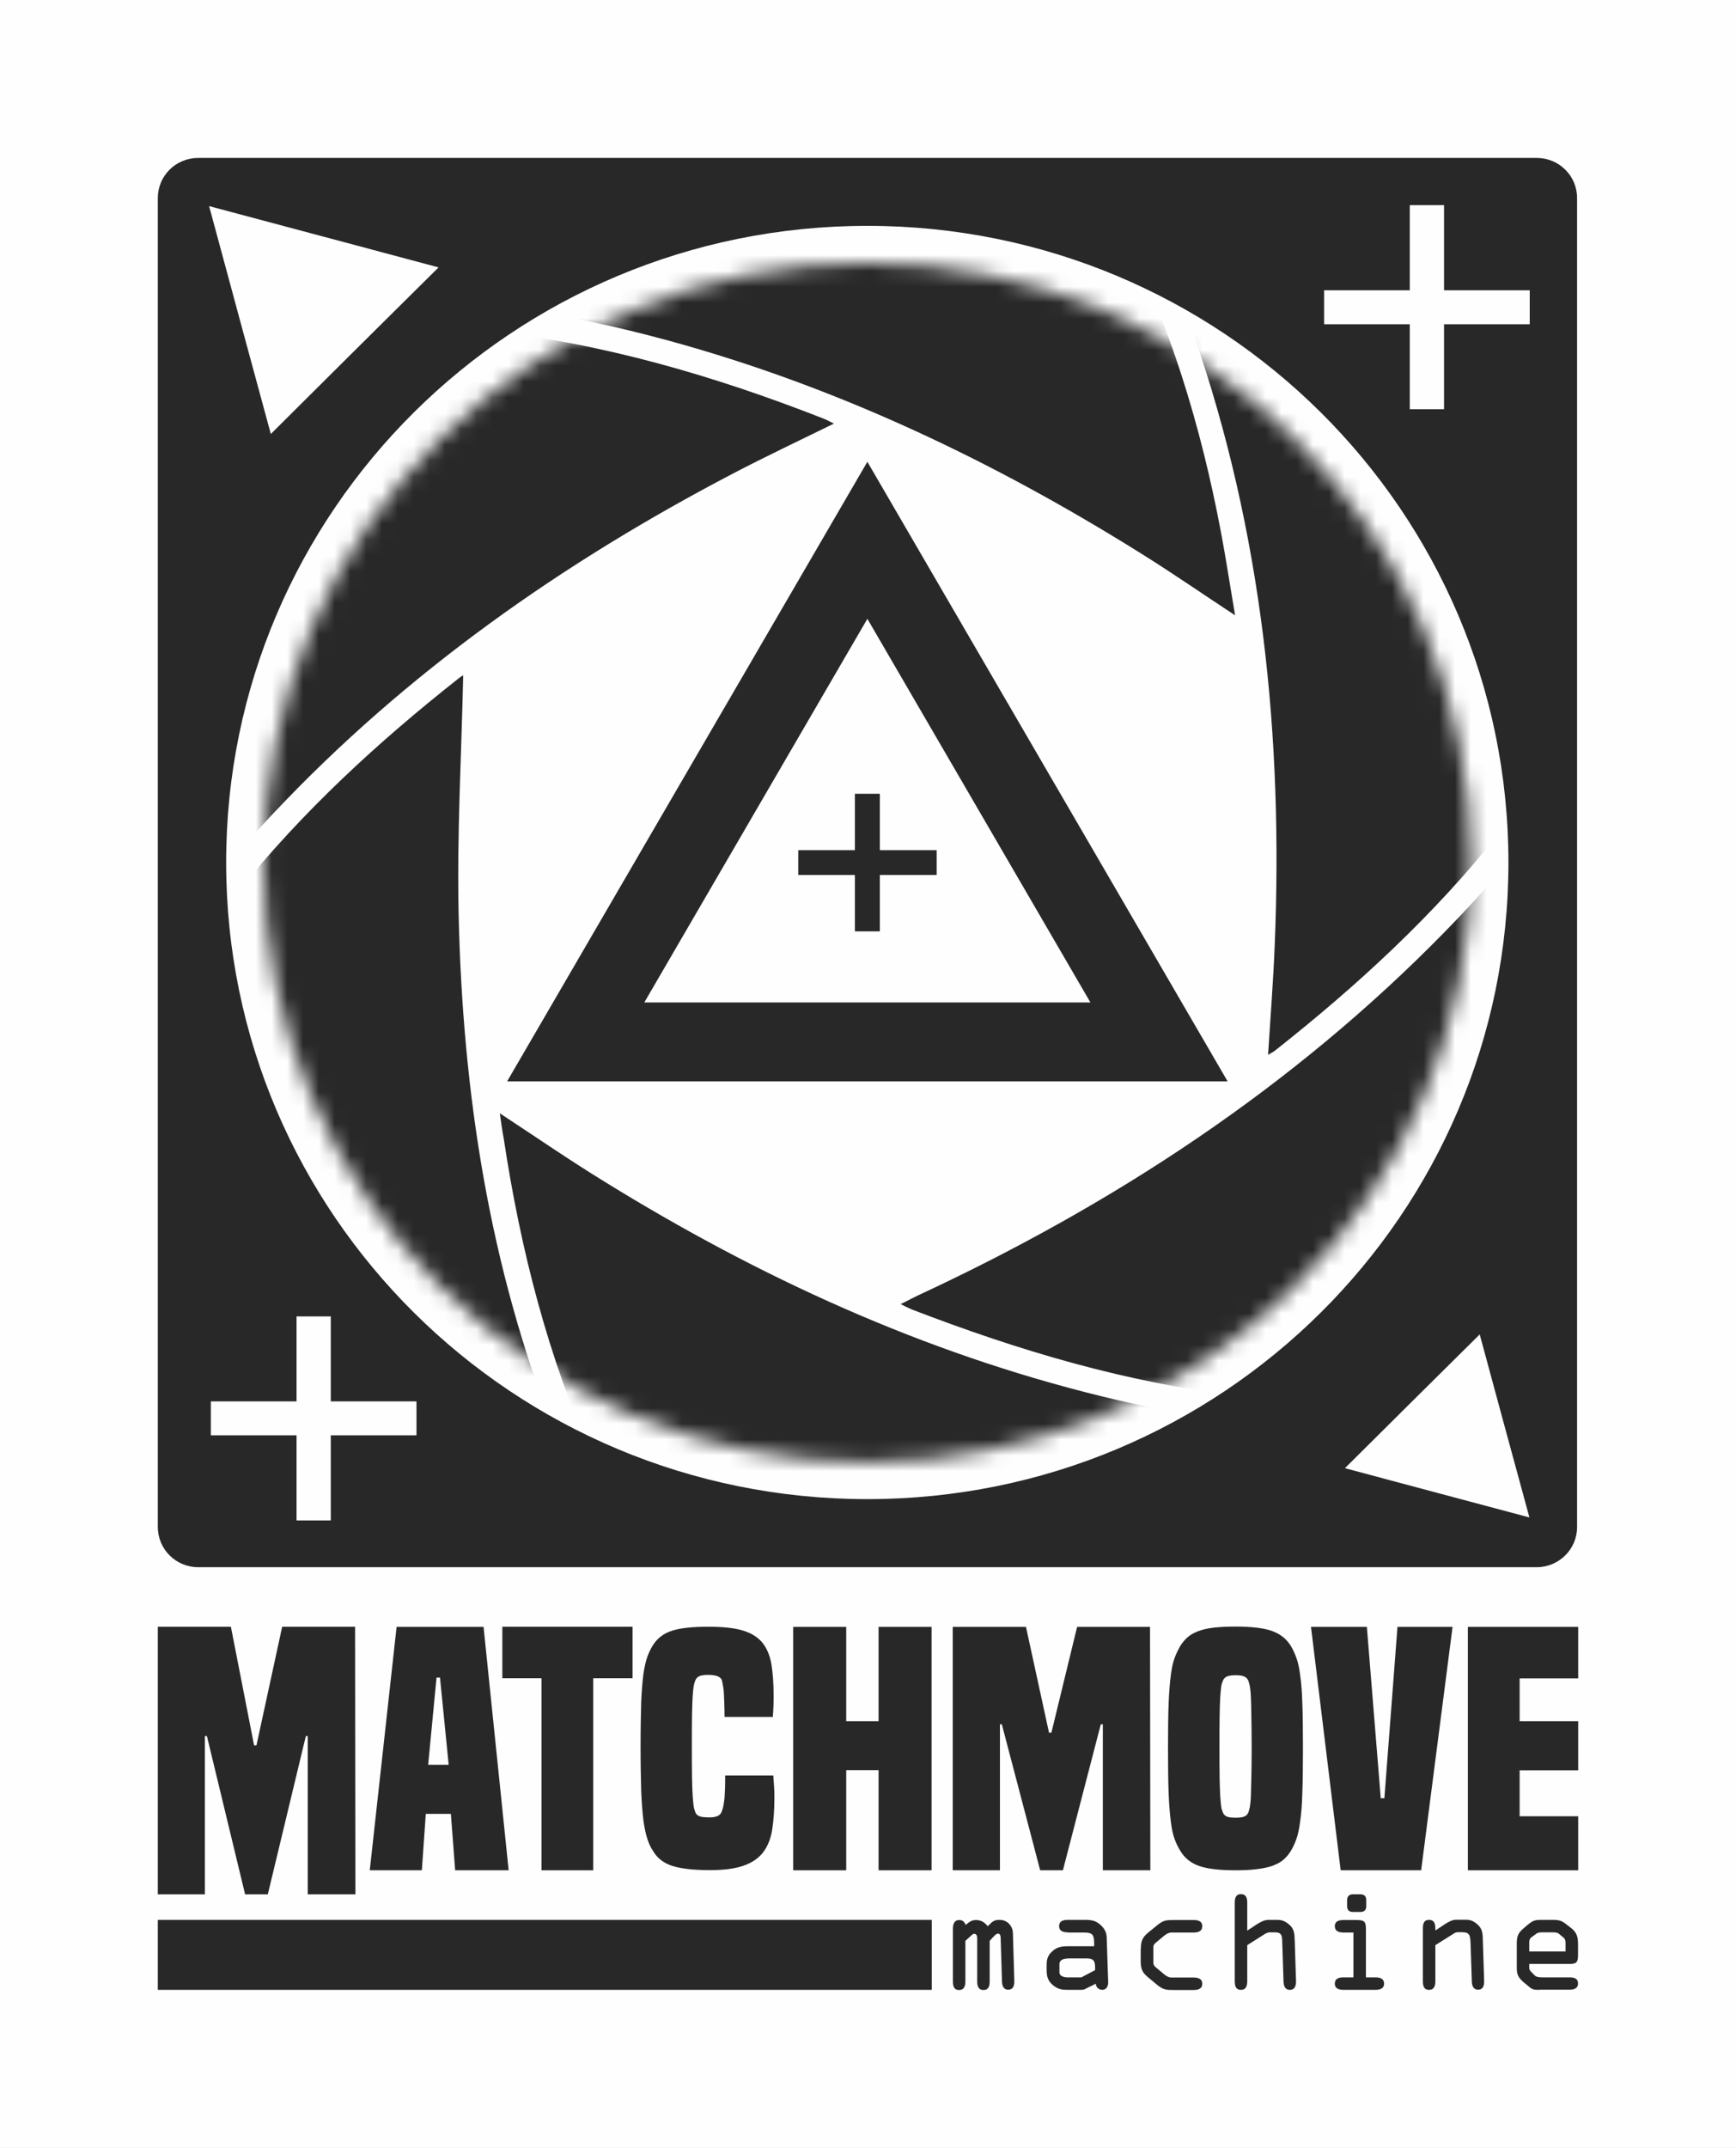 <svg width="110" height="136" viewBox="0 0 110 136" fill="none" xmlns="http://www.w3.org/2000/svg" xmlns:xlink="http://www.w3.org/1999/xlink">
	<rect x="0" y="0" width="110" height="136" fill="#808080" stroke="none"/>
	<desc>
			Created with Pixso.
	</desc>
	<defs>
		<clipPath id="clip2_50659">
			<rect id="logo-max.svg" width="110" height="136" fill="white" fill-opacity="0"/>
		</clipPath>
		<clipPath id="clip2_50660">
			<rect id="logo-max.svg fill" width="110" height="136" fill="white" fill-opacity="0"/>
		</clipPath>
	</defs>
	<g clip-path="url(#clip2_50660)">
		<g clip-path="url(#clip2_50659)">
			<path id="Vector" d="M0 0L110 0L110 136L0 136L0 0Z" fill="#FFFEFE" fill-opacity="1" fill-rule="evenodd"/>
			<path id="Vector" d="M62.71 122.89L62.71 125.45C62.71 125.72 62.66 126 62.32 126C61.98 126 61.92 125.73 61.92 125.45L61.92 122.82C61.92 122.69 61.93 122.44 61.73 122.44C61.64 122.44 61.59 122.52 61.52 122.57L61.17 122.89L61.17 125.45C61.17 125.72 61.11 126 60.77 126C60.43 126 60.38 125.73 60.38 125.45L60.38 122.13C60.38 121.85 60.45 121.57 60.79 121.57C61 121.57 61.13 121.7 61.18 121.88L61.25 121.83C61.45 121.67 61.58 121.57 61.85 121.57C62.16 121.57 62.4 121.72 62.58 121.96L62.65 121.9C62.9 121.65 63 121.56 63.34 121.56C63.61 121.56 63.85 121.68 64 121.88C64.2 122.14 64.18 122.36 64.19 122.67L64.27 125.39C64.28 125.66 64.24 125.98 63.88 125.98C63.57 125.98 63.5 125.71 63.49 125.45L63.41 122.85C63.4 122.71 63.44 122.43 63.23 122.43C63.11 122.43 62.96 122.63 62.89 122.69L62.71 122.89Z" fill="#282828" fill-opacity="1" fill-rule="evenodd"/>
			<path id="Vector" d="M67.66 122.35C67.43 122.35 67.11 122.3 67.11 121.96C67.11 121.62 67.39 121.56 67.66 121.56L68.75 121.56C69.17 121.56 69.46 121.61 69.78 121.92C70.08 122.22 70.13 122.46 70.13 122.85L70.22 125.53C70.22 125.75 70.11 125.99 69.84 125.99C69.63 125.99 69.43 125.82 69.44 125.6L68.89 125.87C68.67 125.99 68.66 125.99 68.4 125.99L67.64 125.99C67.29 125.99 67.03 125.95 66.74 125.71C66.4 125.44 66.32 125.15 66.32 124.74L66.32 124.4C66.32 124.02 66.41 123.78 66.71 123.52C66.98 123.28 67.29 123.23 67.63 123.23L69.33 123.23L69.33 123.05C69.33 122.45 69.2 122.36 68.63 122.36L67.66 122.36L67.66 122.35ZM67.65 124.01C67.44 124.01 67.13 124.07 67.13 124.36L67.13 124.88C67.13 125.14 67.45 125.2 67.64 125.2L68.52 125.2L69.39 124.74L69.39 124.57C69.39 124.13 69.27 124 68.83 124L67.65 124L67.65 124.01Z" fill="#282828" fill-opacity="1" fill-rule="evenodd"/>
			<path id="Vector" d="M72.29 123.4C72.29 122.92 72.38 122.67 72.76 122.36L73.35 121.88C73.72 121.58 73.91 121.57 74.38 121.57L75.63 121.57C75.9 121.57 76.18 121.63 76.18 121.96C76.18 122.31 75.87 122.36 75.63 122.36L74.23 122.36C74.07 122.36 73.92 122.44 73.77 122.56L73.29 122.96C73.17 123.05 73.08 123.14 73.08 123.29L73.08 124.27C73.08 124.43 73.17 124.51 73.29 124.61L73.77 125.01C73.91 125.13 74.07 125.21 74.23 125.21L75.63 125.21C75.86 125.21 76.18 125.26 76.18 125.6C76.18 125.94 75.9 126 75.63 126L74.37 126C73.91 126 73.72 125.99 73.34 125.69L72.75 125.2C72.37 124.89 72.28 124.65 72.28 124.17L72.28 123.4L72.29 123.4Z" fill="#282828" fill-opacity="1" fill-rule="evenodd"/>
			<path id="Vector" d="M80.45 122.35C80.37 122.35 80.29 122.38 80.2 122.42L79.03 123.16L79.03 125.44C79.03 125.71 78.97 125.99 78.63 125.99C78.29 125.99 78.24 125.72 78.24 125.44L78.24 120.47C78.24 120.21 78.29 119.93 78.63 119.93C78.97 119.93 79.03 120.2 79.03 120.47L79.03 122.24L79.67 121.82C79.88 121.69 80.12 121.56 80.38 121.56L80.91 121.56C81.07 121.56 81.35 121.56 81.68 121.85C82.04 122.15 82.02 122.49 82.04 122.91L82.12 125.4C82.13 125.67 82.08 125.99 81.73 125.99C81.41 125.99 81.34 125.72 81.33 125.46L81.25 123.03C81.24 122.65 81.26 122.35 80.81 122.35L80.45 122.35Z" fill="#282828" fill-opacity="1" fill-rule="evenodd"/>
			<path id="Vector" d="M86.55 125.2L87.15 125.2C87.41 125.2 87.7 125.26 87.7 125.6C87.7 125.94 87.38 125.99 87.15 125.99L85.13 125.99C84.9 125.99 84.58 125.94 84.58 125.6C84.58 125.26 84.86 125.2 85.13 125.2L85.76 125.2L85.76 122.36L85.13 122.36C84.9 122.36 84.58 122.31 84.58 121.96C84.58 121.63 84.86 121.57 85.13 121.57L85.96 121.57C86.42 121.57 86.55 121.65 86.55 122.12L86.55 125.2ZM85.36 120.31C85.36 120.04 85.52 119.94 85.73 119.94L86.19 119.94C86.41 119.94 86.57 120.03 86.57 120.31L86.57 120.69C86.57 120.97 86.41 121.06 86.19 121.06L85.73 121.06C85.52 121.06 85.36 120.97 85.36 120.69L85.36 120.31Z" fill="#282828" fill-opacity="1" fill-rule="evenodd"/>
			<path id="Vector" d="M90.95 123.16L90.95 125.44C90.95 125.71 90.89 125.99 90.55 125.99C90.21 125.99 90.16 125.72 90.16 125.44L90.16 122.14C90.16 121.85 90.19 121.56 90.55 121.56C90.91 121.56 90.95 121.85 90.95 122.13L90.95 122.22L90.95 122.23L91.59 121.81C91.8 121.68 92.02 121.55 92.28 121.55L92.87 121.55C93.18 121.55 93.36 121.63 93.61 121.84C93.96 122.14 93.95 122.48 93.96 122.91L94.04 125.39C94.05 125.66 94.01 125.98 93.66 125.98C93.34 125.98 93.27 125.71 93.26 125.45L93.18 123.02C93.16 122.54 93.12 122.34 92.64 122.34L92.38 122.34C92.29 122.34 92.21 122.37 92.13 122.42L90.95 123.16Z" fill="#282828" fill-opacity="1" fill-rule="evenodd"/>
			<path id="Vector" d="M97.56 125.99C97.23 125.99 97.1 125.99 96.86 125.77L96.51 125.48C96.2 125.2 96.11 125.02 96.11 124.59L96.11 123.07C96.11 122.65 96.17 122.41 96.5 122.13L96.78 121.89C97.15 121.57 97.33 121.56 97.65 121.56L98.38 121.56C98.77 121.56 98.95 121.6 99.26 121.85L99.58 122.1C99.94 122.39 99.99 122.69 99.99 123.13L99.99 123.76C99.99 124.22 99.92 124.35 99.45 124.35L96.9 124.35L96.9 124.61C96.9 124.69 96.95 124.78 97.01 124.84L97.22 125.05C97.32 125.17 97.48 125.2 97.74 125.2L99.45 125.2C99.71 125.2 99.99 125.25 99.99 125.59C99.99 125.93 99.68 125.98 99.45 125.98L97.56 125.98L97.56 125.99ZM96.9 123.56L99.2 123.56L99.2 123.08C99.2 122.93 99.2 122.81 99.1 122.71L98.79 122.45C98.7 122.36 98.54 122.35 98.41 122.35L97.74 122.35C97.6 122.35 97.47 122.35 97.34 122.44L97.07 122.64C96.97 122.71 96.9 122.77 96.9 123L96.9 123.56L96.9 123.56Z" fill="#282828" fill-opacity="1" fill-rule="evenodd"/>
			<path id="Vector" d="M59.04 121.56L10 121.56L10 125.99L59.04 125.99L59.04 121.56Z" fill="#282828" fill-opacity="1" fill-rule="evenodd"/>
			<path id="Vector" d="M19.5 119.94L19.5 109.92L19.38 109.92L16.97 119.94L15.53 119.94L13.11 109.92L12.98 109.92L12.98 119.94L10 119.94L10 103L14.63 103L16.1 110.51L16.25 110.51L17.88 103L22.5 103L22.52 119.94L19.5 119.94Z" fill="#282828" fill-opacity="1" fill-rule="evenodd"/>
			<path id="Vector" d="M28.84 118.42L28.57 114.85L26.98 114.85L26.73 118.42L23.43 118.42L25.13 103.01L30.64 103.01L32.23 118.42L28.84 118.42ZM27.88 106.22L27.66 106.22L27.13 111.74L28.43 111.74L27.88 106.22Z" fill="#282828" fill-opacity="1" fill-rule="evenodd"/>
			<path id="Vector" d="M34.31 118.42L34.31 106.26L31.83 106.26L31.83 103L40.08 103L40.08 106.26L37.59 106.26L37.59 118.42L34.31 118.42Z" fill="#282828" fill-opacity="1" fill-rule="evenodd"/>
			<path id="Vector" d="M49 112.45C49.04 112.92 49.07 113.37 49.07 113.79C49.07 114.57 49.02 115.26 48.93 115.84C48.84 116.42 48.64 116.91 48.35 117.29C48.06 117.66 47.64 117.95 47.11 118.13C46.57 118.32 45.86 118.41 44.99 118.41C43.95 118.41 43.15 118.32 42.59 118.14C42.04 117.96 41.63 117.64 41.37 117.18C41.23 116.98 41.11 116.72 41.02 116.43C40.92 116.14 40.84 115.76 40.77 115.27C40.71 114.78 40.66 114.16 40.63 113.42C40.61 112.67 40.59 111.72 40.59 110.57C40.59 109.41 40.61 108.47 40.63 107.76C40.66 107.03 40.71 106.45 40.77 105.99C40.84 105.52 40.92 105.17 41.02 104.9C41.11 104.64 41.23 104.4 41.37 104.17C41.65 103.73 42.05 103.42 42.59 103.25C43.11 103.08 43.88 103 44.88 103C45.77 103 46.5 103.07 47.04 103.23C47.58 103.39 48 103.64 48.29 103.99C48.59 104.35 48.78 104.81 48.88 105.37C48.97 105.92 49.02 106.6 49.02 107.38C49.02 107.57 49.02 107.77 49.01 108C49 108.22 48.99 108.46 48.97 108.71L45.91 108.71C45.91 108.31 45.9 107.98 45.89 107.72C45.88 107.46 45.87 107.25 45.86 107.07C45.84 106.9 45.82 106.77 45.8 106.67C45.78 106.57 45.76 106.49 45.75 106.42C45.69 106.17 45.4 106.05 44.87 106.05C44.61 106.05 44.41 106.08 44.29 106.14C44.18 106.2 44.09 106.29 44.05 106.42C44.01 106.52 43.97 106.65 43.95 106.78C43.93 106.92 43.91 107.13 43.89 107.41C43.87 107.69 43.86 108.09 43.85 108.58C43.84 109.08 43.84 109.73 43.84 110.53C43.84 111.36 43.84 112.02 43.85 112.52C43.86 113.01 43.87 113.41 43.89 113.7C43.91 113.99 43.93 114.2 43.95 114.34C43.97 114.49 44.01 114.61 44.05 114.72C44.09 114.85 44.18 114.94 44.3 114.99C44.43 115.05 44.65 115.07 44.97 115.07C45.38 115.07 45.63 114.96 45.72 114.73C45.77 114.6 45.82 114.46 45.84 114.32C45.87 114.17 45.89 114.01 45.91 113.83C45.92 113.65 45.93 113.45 45.94 113.22C45.95 112.99 45.95 112.72 45.95 112.42L49 112.42L49 112.45Z" fill="#282828" fill-opacity="1" fill-rule="evenodd"/>
			<path id="Vector" d="M55.67 118.42L55.67 112.08L53.62 112.08L53.62 118.42L50.26 118.42L50.26 103.01L53.62 103.01L53.62 108.98L55.67 108.98L55.67 103.01L59.03 103.01L59.03 118.42L55.67 118.42Z" fill="#282828" fill-opacity="1" fill-rule="evenodd"/>
			<path id="Vector" d="M69.88 118.42L69.88 109.18L69.75 109.18L67.35 118.42L65.91 118.42L63.48 109.18L63.36 109.18L63.36 118.42L60.37 118.42L60.37 103.01L65.01 103.01L66.47 109.71L66.62 109.71L68.25 103.01L72.87 103.01L72.89 118.42L69.88 118.42Z" fill="#282828" fill-opacity="1" fill-rule="evenodd"/>
			<path id="Vector" d="M81.79 117.2C81.65 117.43 81.48 117.62 81.29 117.78C81.11 117.93 80.87 118.05 80.59 118.15C80.31 118.24 79.99 118.31 79.61 118.35C79.24 118.4 78.8 118.42 78.29 118.42C77.28 118.42 76.51 118.33 75.99 118.15C75.47 117.97 75.06 117.65 74.79 117.19C74.65 116.97 74.53 116.72 74.43 116.45C74.33 116.18 74.25 115.82 74.19 115.36C74.13 114.89 74.08 114.3 74.05 113.56C74.02 112.81 74.01 111.86 74.01 110.69C74.01 109.53 74.02 108.58 74.05 107.84C74.08 107.1 74.13 106.51 74.19 106.05C74.25 105.59 74.33 105.23 74.43 104.97C74.53 104.7 74.65 104.46 74.79 104.21C74.93 103.99 75.09 103.8 75.28 103.64C75.47 103.48 75.7 103.36 75.98 103.26C76.26 103.16 76.59 103.09 76.97 103.05C77.36 103.01 77.8 102.99 78.3 102.99C79.3 102.99 80.06 103.08 80.58 103.26C81.11 103.45 81.51 103.76 81.79 104.21C81.93 104.44 82.04 104.69 82.14 104.96C82.24 105.22 82.32 105.58 82.38 106.04C82.45 106.5 82.5 107.1 82.52 107.83C82.55 108.57 82.56 109.52 82.56 110.68C82.56 111.85 82.55 112.81 82.52 113.55C82.5 114.3 82.45 114.89 82.38 115.35C82.32 115.81 82.24 116.18 82.14 116.45C82.04 116.73 81.93 116.97 81.79 117.2ZM79.11 114.74C79.14 114.65 79.17 114.53 79.2 114.39C79.22 114.24 79.25 114.03 79.26 113.74C79.27 113.45 79.28 113.06 79.29 112.57C79.3 112.08 79.31 111.43 79.31 110.63C79.31 109.8 79.3 109.14 79.29 108.65C79.29 108.15 79.27 107.75 79.26 107.45C79.25 107.16 79.22 106.94 79.2 106.79C79.17 106.65 79.14 106.53 79.11 106.44C79.06 106.31 78.97 106.21 78.86 106.16C78.75 106.1 78.56 106.07 78.3 106.07C78.04 106.07 77.84 106.1 77.72 106.16C77.61 106.22 77.52 106.31 77.48 106.44C77.44 106.53 77.4 106.65 77.38 106.79C77.36 106.94 77.34 107.16 77.32 107.45C77.3 107.75 77.29 108.14 77.28 108.65C77.27 109.14 77.27 109.81 77.27 110.63C77.27 111.43 77.27 112.08 77.28 112.57C77.29 113.06 77.3 113.45 77.32 113.74C77.34 114.03 77.36 114.24 77.38 114.39C77.4 114.53 77.44 114.65 77.48 114.74C77.52 114.87 77.61 114.96 77.72 115.01C77.84 115.07 78.04 115.09 78.3 115.09C78.56 115.09 78.75 115.06 78.86 115.01C78.97 114.96 79.06 114.87 79.11 114.74Z" fill="#282828" fill-opacity="1" fill-rule="evenodd"/>
			<path id="Vector" d="M84.95 118.42L83.07 103.01L86.61 103.01L87.49 113.86L87.72 113.86L88.55 103.01L92.04 103.01L90.05 118.42L84.95 118.42Z" fill="#282828" fill-opacity="1" fill-rule="evenodd"/>
			<path id="Vector" d="M93.01 118.42L93.01 103.01L100 103.01L100 106.27L96.29 106.27L96.29 108.98L100 108.98L100 112.09L96.29 112.09L96.29 115L100 115L100 118.42L93.01 118.42Z" fill="#282828" fill-opacity="1" fill-rule="evenodd"/>
			<path id="Vector" d="M12.56 99.23L97.37 99.23C98.78 99.23 99.93 98.09 99.93 96.69L99.93 12.54C99.93 11.13 98.79 10 97.37 10L12.56 10C11.14 10 10 11.13 10 12.54L10 96.68C10 98.09 11.14 99.23 12.56 99.23ZM95.58 54.61C95.58 76.87 77.4 94.92 54.96 94.92C32.52 94.92 14.33 76.87 14.33 54.61C14.33 32.35 32.52 14.3 54.96 14.3C77.4 14.3 95.58 32.35 95.58 54.61ZM18.79 88.73L13.36 88.73L13.36 90.88L18.79 90.88L18.79 96.27L20.96 96.27L20.96 90.88L26.39 90.88L26.39 88.73L20.96 88.73L20.96 83.35L18.79 83.35L18.79 88.73ZM89.33 18.38L83.9 18.38L83.9 20.53L89.33 20.53L89.33 25.91L91.5 25.91L91.5 20.53L96.93 20.53L96.93 18.38L91.5 18.38L91.5 12.99L89.33 12.99L89.33 18.38ZM96.91 96.08L91.06 94.52L85.22 92.96L89.49 88.72L93.76 84.49L95.33 90.28L96.91 96.08ZM20.52 14.99L13.25 13.05L15.2 20.26L17.16 27.48L22.47 22.2L27.79 16.93L20.52 14.99Z" fill="#282828" fill-opacity="1" fill-rule="evenodd"/>
			<mask id="mask2_50647" mask-type="alpha" maskUnits="userSpaceOnUse" x="16.701" y="16.649" width="76.527" height="75.932">
				<path id="Vector" d="M54.96 92.58C76.09 92.58 93.22 75.58 93.22 54.61C93.22 33.64 76.09 16.64 54.96 16.64C33.83 16.64 16.7 33.64 16.7 54.61C16.7 75.58 33.83 92.58 54.96 92.58Z" fill="#FFFFFF" fill-opacity="1" fill-rule="evenodd"/>
			</mask>
			<g mask="url(#mask2_50647)">
				<path id="Vector" d="M52.84 26.82C50.62 27.91 48.52 28.9 46.47 29.97C35.63 35.63 25.73 42.58 17.33 51.49C12.88 56.21 8.95 61.32 6.61 67.41C5.77 69.6 5.45 71.99 4.88 74.29C4.83 74.49 4.8 74.7 4.76 74.91C4.66 74.93 4.56 74.94 4.47 74.96C3.71 72.5 2.81 70.06 2.22 67.55C-1.03 53.84 0.75 40.79 7.53 28.4C9.7 24.44 13.24 22.51 17.43 21.47C21.83 20.39 26.29 20.44 30.75 20.92C38.16 21.72 45.25 23.79 52.17 26.5C52.34 26.56 52.51 26.66 52.84 26.82Z" fill="#282828" fill-opacity="1" fill-rule="evenodd"/>
				<path id="Vector" d="M105.38 34.43C106.05 36.48 106.81 38.51 107.35 40.59C110.99 54.36 109.42 67.55 102.85 80.2C100.57 84.58 96.89 86.9 92.23 87.96C87.76 88.97 83.26 88.9 78.73 88.4C71.46 87.59 64.53 85.51 57.75 82.9C57.58 82.83 57.41 82.74 57.07 82.57C57.51 82.36 57.83 82.18 58.15 82.03C70.6 76.25 81.91 68.84 91.53 59.02C96.39 54.06 100.6 48.63 103.27 42.16C104.24 39.84 104.9 37.43 105.04 34.9C105.05 34.76 105.09 34.61 105.12 34.47C105.21 34.46 105.3 34.44 105.38 34.43Z" fill="#282828" fill-opacity="1" fill-rule="evenodd"/>
				<path id="Vector" d="M80.35 66.79C80.5 64.4 80.68 62.13 80.77 59.87C81.31 46.67 79.99 33.7 75.63 21.16C73.72 15.67 71.26 10.44 67.38 6.01C66.03 4.48 64.35 3.22 62.83 1.84C62.7 1.73 62.54 1.62 62.4 1.51C62.43 1.44 62.46 1.35 62.49 1.28C64.34 1.65 66.22 1.93 68.04 2.4C82.24 6.07 93.24 14.1 101.16 26.35C103.89 30.57 103.98 34.94 102.54 39.52C100.97 44.46 98.2 48.73 94.99 52.75C90.85 57.95 86 62.41 80.79 66.52C80.7 66.59 80.58 66.65 80.35 66.79Z" fill="#282828" fill-opacity="1" fill-rule="evenodd"/>
				<path id="Vector" d="M29.35 42.76C29.24 47.79 28.95 52.83 29.06 57.86C29.31 69.19 31.01 80.3 35.24 90.91C37.38 96.25 40.08 101.28 44.31 105.34C45.29 106.27 46.38 107.08 47.61 108.1C46.45 107.92 45.47 107.81 44.49 107.61C28.67 104.29 16.55 95.76 8.15 82.06C5.79 78.2 6.05 74.09 7.33 69.99C8.9 64.92 11.78 60.55 15.09 56.45C19.17 51.38 23.94 46.99 29.04 42.97C29.17 42.86 29.31 42.78 29.35 42.76Z" fill="#282828" fill-opacity="1" fill-rule="evenodd"/>
				<path id="Vector" d="M31.67 70.49C33.97 72 36.09 73.46 38.29 74.81C48.12 80.88 58.53 85.65 69.81 88.41C76.13 89.96 82.53 90.77 89.05 90.09C92.08 89.78 94.99 89.02 97.84 87.78C97.12 88.63 96.44 89.5 95.69 90.33C87 99.97 76.23 105.9 63.35 107.91C60.22 108.4 56.98 108.48 53.79 108.42C50.81 108.36 48.33 106.78 46.14 104.85C42.25 101.44 39.72 97.09 37.64 92.46C34.73 85.96 32.98 79.12 31.92 72.1C31.83 71.62 31.76 71.13 31.67 70.49Z" fill="#282828" fill-opacity="1" fill-rule="evenodd"/>
				<path id="Vector" d="M12.29 21.65C15.24 17.6 18.81 14.16 22.86 11.24C32.08 4.58 42.4 1.16 53.79 0.82C57.74 0.7 61.04 2.1 63.91 4.68C67.61 7.99 70.08 12.15 72.11 16.59C74.95 22.87 76.72 29.47 77.81 36.25C77.95 37.1 78.09 37.95 78.26 38.96C76.22 37.62 74.37 36.34 72.47 35.15C63.06 29.25 53.11 24.5 42.34 21.56C35.77 19.77 29.09 18.72 22.24 19.15C19.07 19.35 15.99 19.99 13.06 21.29C12.8 21.41 12.54 21.53 12.29 21.65Z" fill="#282828" fill-opacity="1" fill-rule="evenodd"/>
			</g>
			<path id="Vector" d="M64.2 50.09L73.44 65.97L54.96 65.97L36.48 65.97L45.72 50.09L54.96 34.21L64.2 50.09Z" stroke="#282828" stroke-opacity="1" stroke-width="5"/>
			<path id="Vector" d="M59.35 53.83L50.58 53.83L50.58 55.4L59.35 55.4L59.35 53.83Z" fill="#282828" fill-opacity="1" fill-rule="evenodd"/>
			<path id="Vector" d="M55.75 58.97L55.75 50.26L54.17 50.26L54.17 58.97L55.75 58.97Z" fill="#282828" fill-opacity="1" fill-rule="evenodd"/>
		</g>
	</g>
</svg>
